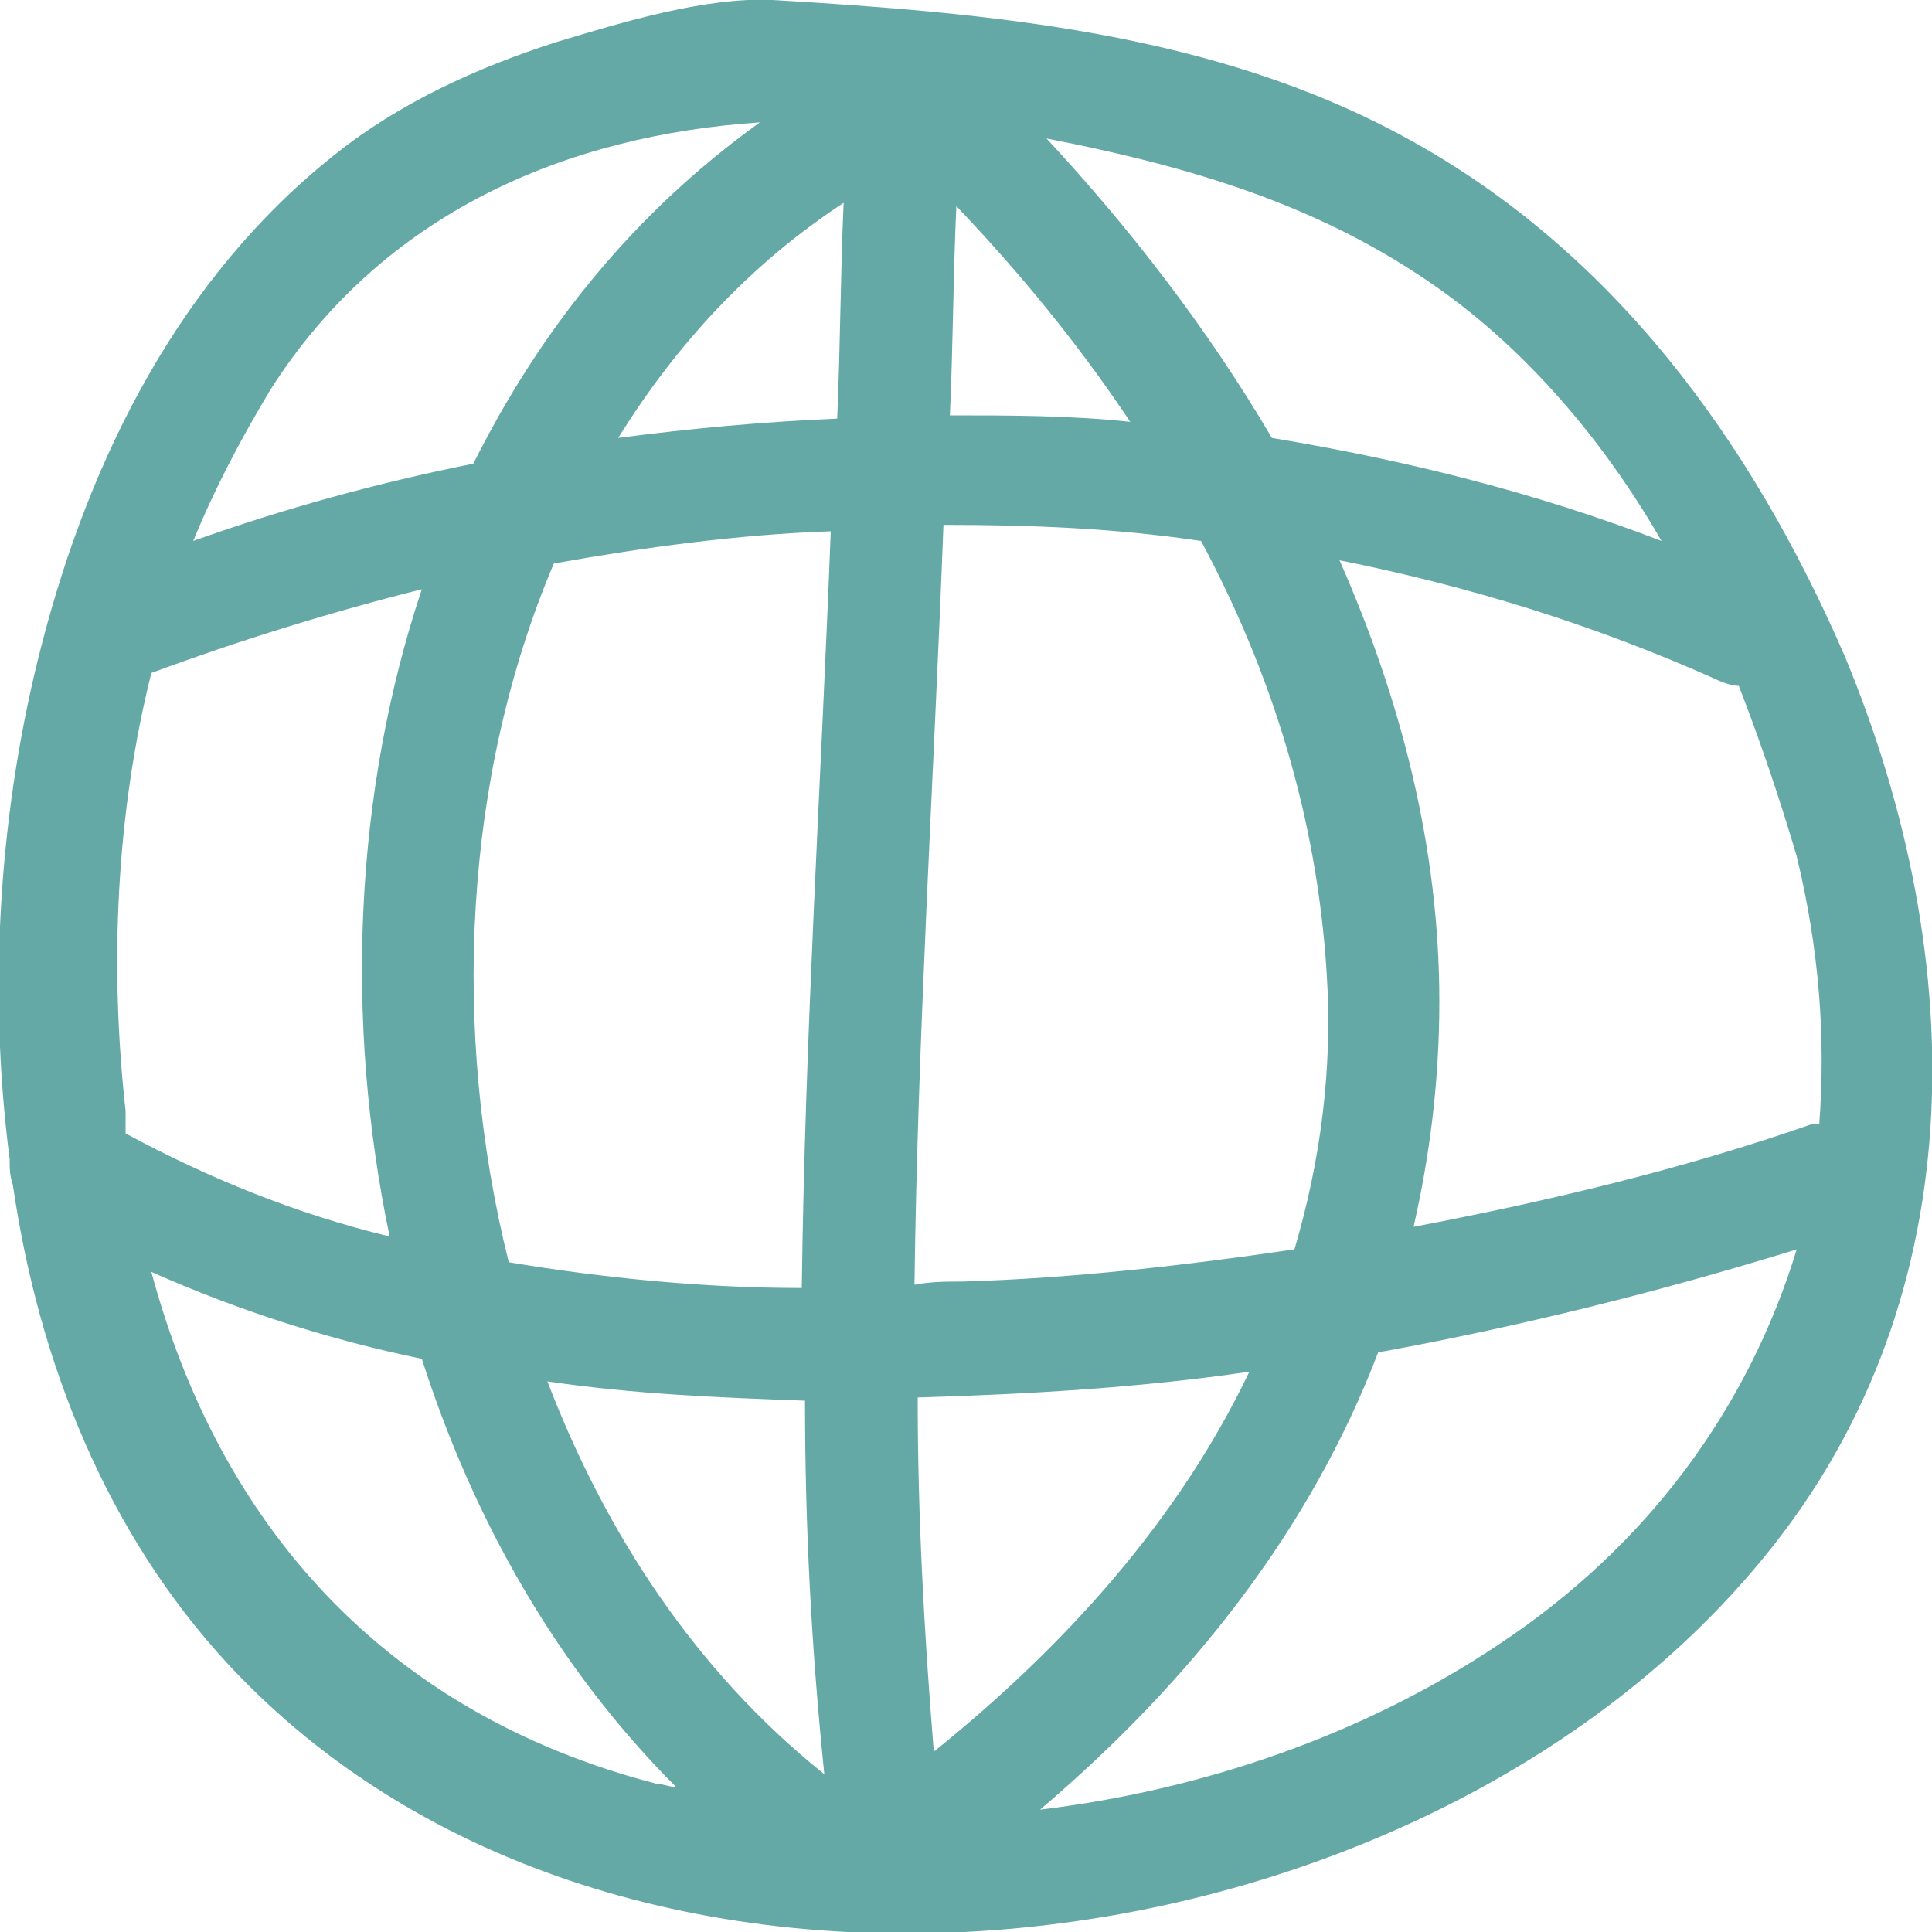 <?xml version="1.0" encoding="utf-8"?>
<!-- Generator: Adobe Illustrator 25.3.0, SVG Export Plug-In . SVG Version: 6.00 Build 0)  -->
<svg version="1.1" id="Calque_1" xmlns="http://www.w3.org/2000/svg" xmlns:xlink="http://www.w3.org/1999/xlink" x="0px" y="0px"
	 viewBox="0 0 60 60" style="enable-background:new 0 0 60 60;" xml:space="preserve">
<style type="text/css">
	.st0{fill:#64A9A5;}
</style>
<g id="world-grid-hand-drawn-symbol">
	<path id="Shape" class="st0" d="M43.7,4.3C37.7,1,30.7,0.4,24,0c-2.1-0.1-4.7,0.7-6.7,1.3c-2.5,0.8-4.9,1.9-6.9,3.5
		C5.6,8.6,2.8,14.2,1.3,20c-1.3,5-1.7,10.6-1,16c0,0.3,0,0.5,0.1,0.8c0.8,5.5,2.9,10.8,6.7,14.9c12.1,13,36.5,9.9,47.4-3
		c6.9-8.1,6.7-18.9,2.8-28.3C54.4,13.7,50.1,7.8,43.7,4.3z M8.4,12.1c3.5-5.5,9.2-7.9,15.2-8.3c-3.9,2.8-6.8,6.4-8.9,10.6
		c-3,0.6-5.9,1.4-8.7,2.4C6.7,15.1,7.5,13.6,8.4,12.1z M3.9,34.5C3.4,30,3.6,25.3,4.7,20.9c2.7-1,5.6-1.9,8.4-2.6
		c-2.1,6.3-2.4,13.4-1,20.1c-2.9-0.7-5.6-1.8-8.2-3.2C3.9,35,3.9,34.7,3.9,34.5z M20.4,55.4c-8.5-2.2-13.6-8.1-15.7-15.9
		c2.7,1.2,5.5,2.1,8.4,2.7c1.6,5,4.2,9.6,7.9,13.3C20.8,55.5,20.6,55.4,20.4,55.4z M17,42.9c2.7,0.4,5.3,0.5,8,0.6
		c0,3.9,0.2,7.7,0.6,11.6C21.6,51.9,18.8,47.6,17,42.9z M24.9,40c-3,0-6.1-0.3-9.1-0.8C14,32,14.4,24.1,17.2,17.5
		c2.8-0.5,5.7-0.9,8.6-1C25.5,24.3,25,32.1,24.9,40z M26,13c-2.3,0.1-4.5,0.3-6.8,0.6c1.8-2.9,4.1-5.4,7-7.3
		C26.1,8.5,26.1,10.7,26,13z M44,8.5c3.1,2,5.7,5,7.6,8.3c-3.9-1.5-7.9-2.5-12.1-3.2c-2-3.4-4.4-6.5-7-9.3C36.6,5.1,40.5,6.2,44,8.5
		z M29.7,6.4c2,2.1,3.8,4.3,5.4,6.7c-1.9-0.2-3.7-0.2-5.6-0.2C29.6,10.7,29.6,8.6,29.7,6.4z M29.3,16.3c2.7,0,5.3,0.1,8,0.5
		c2.2,4.1,3.6,8.6,3.9,13.4c0.2,3-0.2,5.9-1,8.6c-3.4,0.5-6.9,0.9-10.3,1c-0.5,0-1,0-1.5,0.1C28.5,32.1,29,24.2,29.3,16.3z M29,54.4
		c-0.3-3.7-0.5-7.3-0.5-11c3.4-0.1,6.9-0.3,10.3-0.8C36.6,47.2,33.1,51.1,29,54.4z M46.5,51.1c-4.2,2.8-9.2,4.5-14.2,5.1
		c4.7-4,8.4-8.7,10.5-14.2c4.4-0.8,8.8-1.9,13-3.2C54.3,43.7,51.2,48,46.5,51.1z M56.5,34.9c-0.1,0-0.1,0-0.2,0
		c-4,1.4-8.2,2.4-12.4,3.2c0.5-2.2,0.8-4.5,0.8-7c0-4.8-1.2-9.4-3.1-13.7c4,0.8,7.9,2,11.7,3.7c0.2,0.1,0.5,0.2,0.7,0.2
		c0.7,1.8,1.3,3.6,1.8,5.3C56.5,29.5,56.7,32.2,56.5,34.9z"/>
</g>
</svg>

